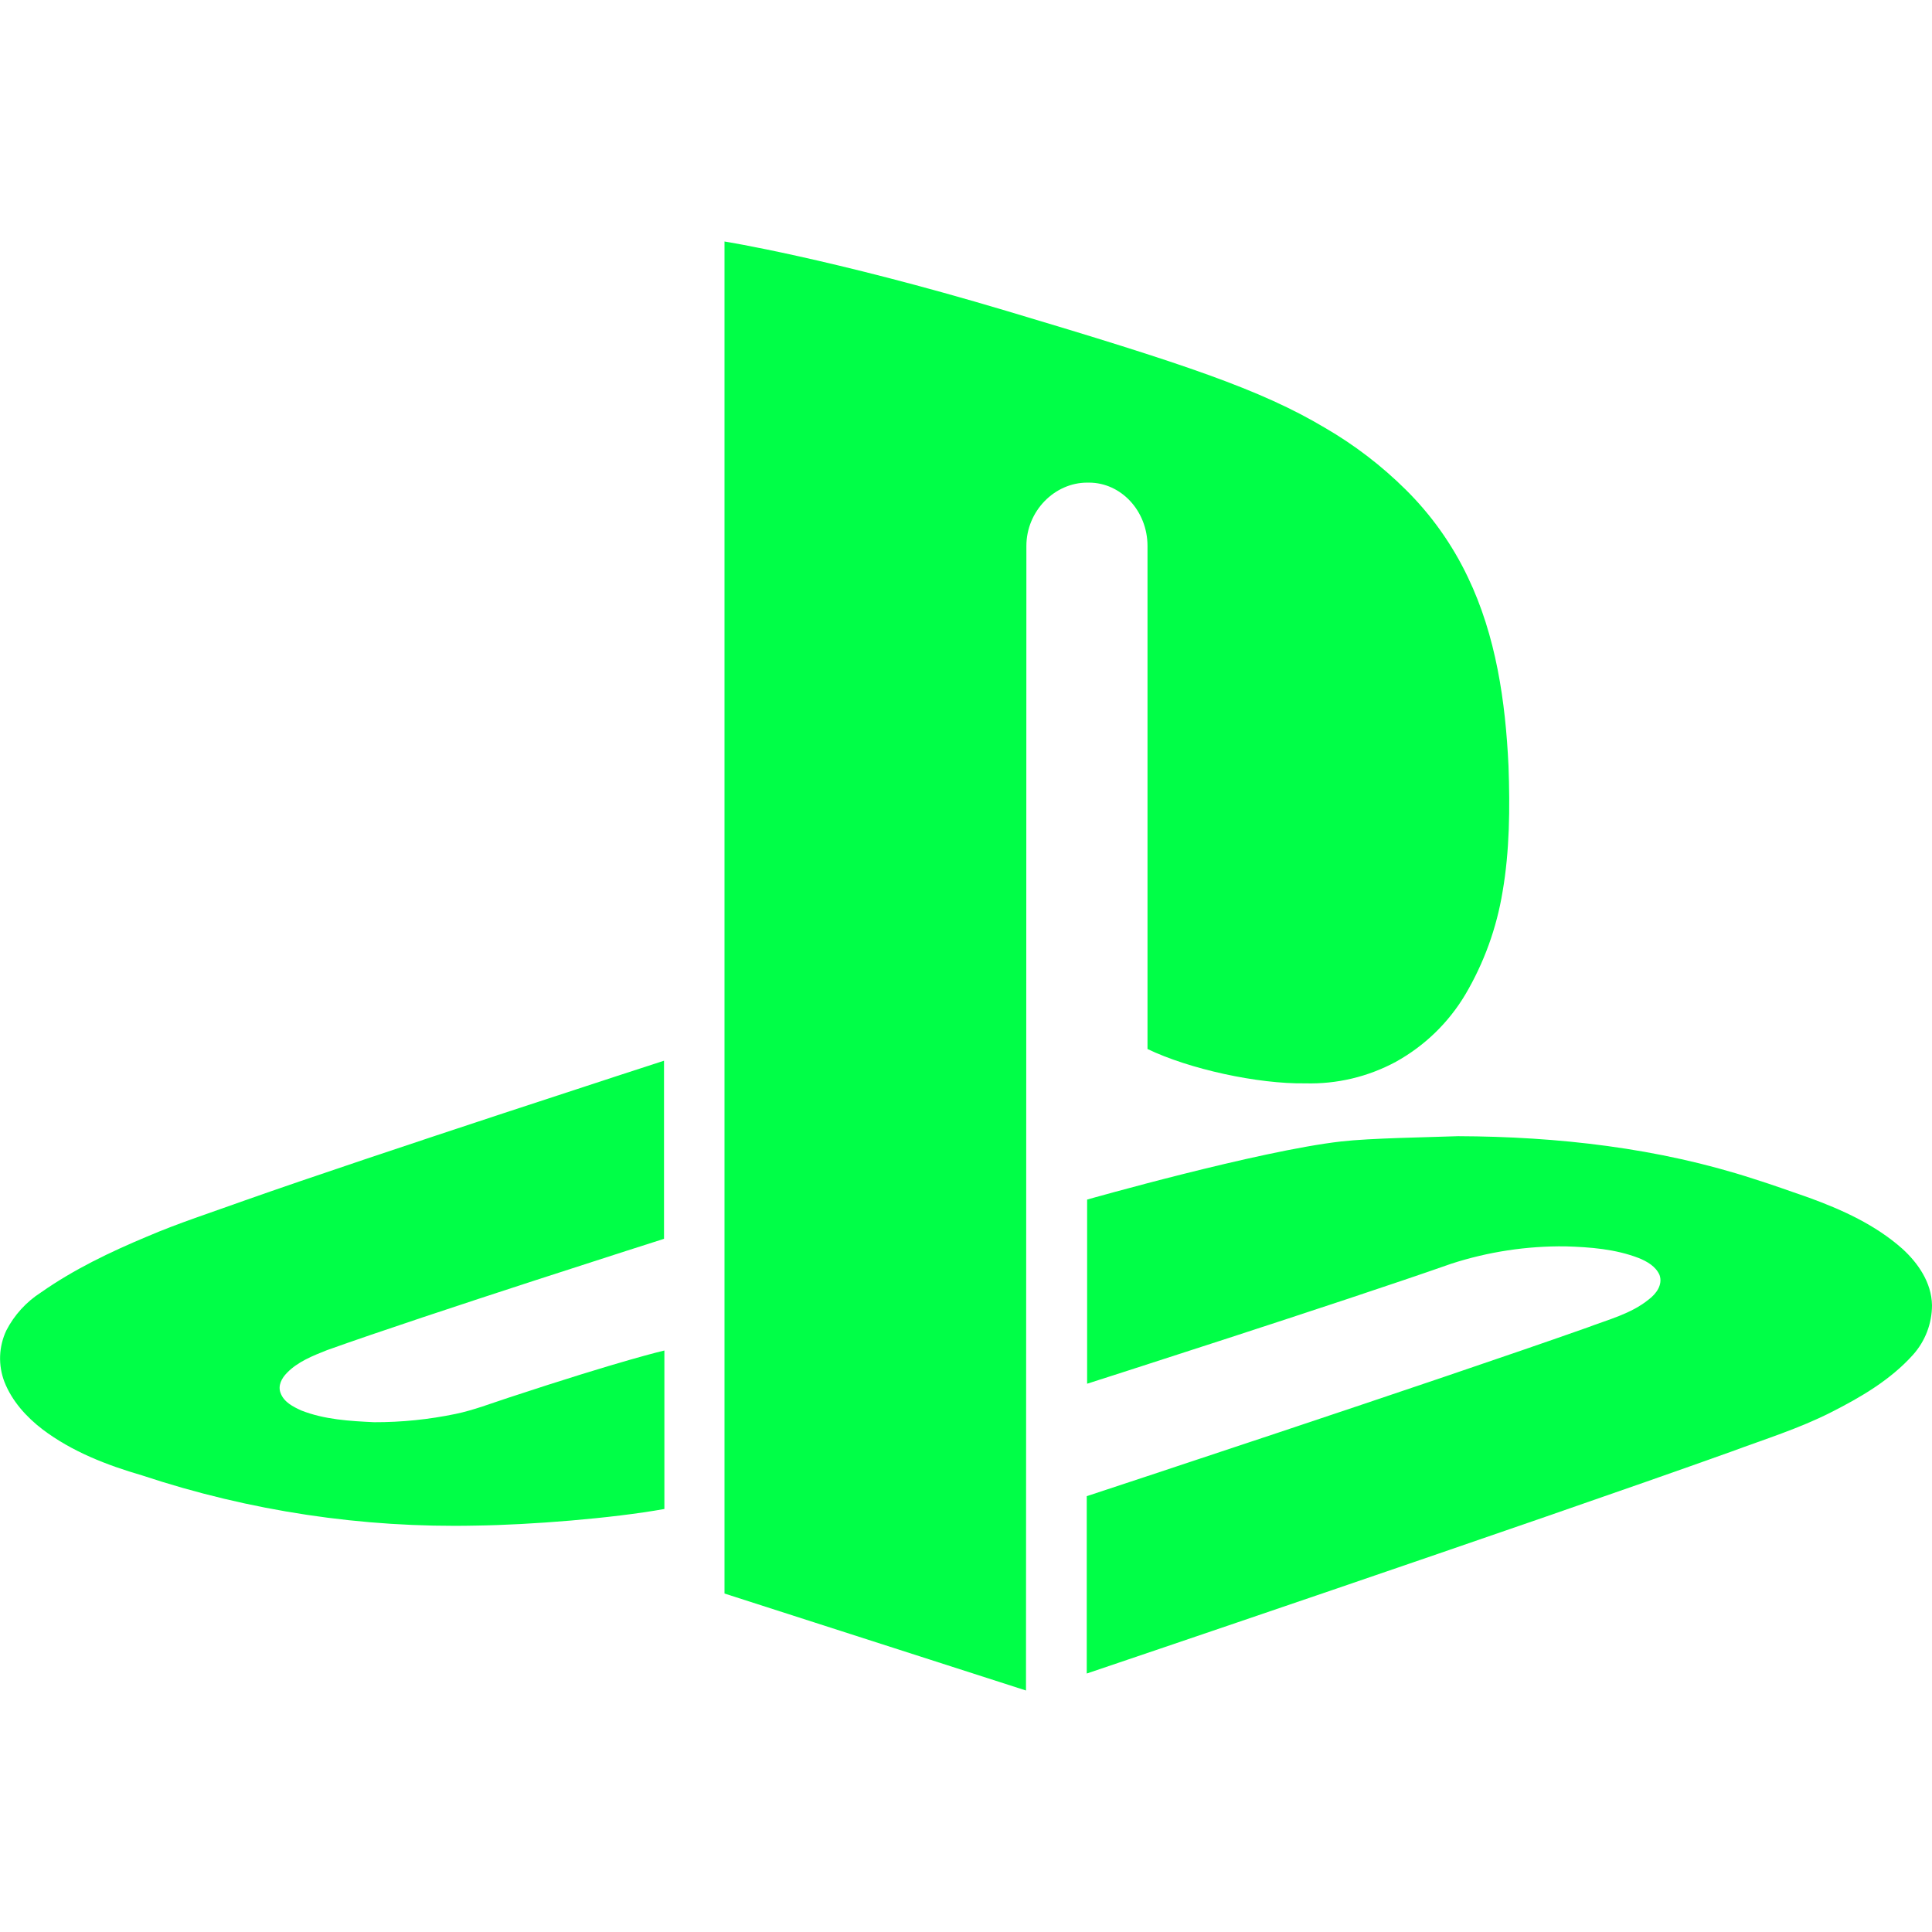 <svg width="150" height="150" viewBox="0 0 150 150" fill="none" xmlns="http://www.w3.org/2000/svg">
<path d="M117.12 59.473C116.886 54.463 116.153 49.365 113.956 44.795C112.751 42.266 111.115 39.966 109.122 37.998C107.253 36.148 105.156 34.543 102.882 33.223C97.872 30.234 91.895 28.242 78.155 24.141C64.415 20.039 56.25 18.75 56.25 18.75V123.721L79.658 131.25C79.658 131.25 79.688 73.008 79.688 43.506V42.393C79.688 39.668 81.885 37.471 84.404 37.471H84.551C87.041 37.471 89.092 39.668 89.092 42.393V81.445C92.314 82.998 97.647 84.17 101.338 84.111C103.787 84.18 106.212 83.604 108.369 82.441C110.595 81.21 112.456 79.411 113.76 77.227C115.215 74.764 116.198 72.052 116.66 69.228C117.208 66.064 117.237 62.754 117.12 59.473Z" fill="#00FF47"/>
<path d="M25.392 104.824C33.419 101.953 51.554 96.182 51.554 96.182V82.353C51.554 82.353 29.142 89.619 18.946 93.223C16.427 94.131 13.878 94.951 11.417 96.006C8.546 97.207 5.734 98.555 3.185 100.342C2.041 101.073 1.111 102.094 0.489 103.301C0.198 103.921 0.035 104.593 0.009 105.278C-0.016 105.963 0.098 106.645 0.343 107.285C0.929 108.779 2.042 110.01 3.302 110.977C5.587 112.705 8.312 113.76 11.036 114.551C19.383 117.321 28.143 118.639 36.935 118.447C41.183 118.389 47.482 117.891 51.583 117.158V104.853C51.583 104.853 48.361 105.586 39.483 108.516C38.136 108.955 36.788 109.482 35.382 109.775C33.301 110.209 31.18 110.425 29.054 110.42C27.149 110.332 25.187 110.215 23.399 109.512C22.755 109.219 22.052 108.867 21.788 108.164C21.554 107.578 21.876 106.992 22.286 106.582C23.107 105.732 24.278 105.264 25.392 104.824Z" fill="#00FF47"/>
<path d="M150 101.338C149.971 99.58 148.916 98.057 147.686 96.943C145.605 95.098 143.027 93.926 140.449 92.988C138.838 92.432 137.725 92.021 136.143 91.523C128.76 89.121 120.938 88.242 113.203 88.213C110.859 88.301 106.436 88.359 104.121 88.623C97.705 89.355 84.404 93.135 84.404 93.135V107.432C84.404 107.432 104.18 101.103 112.676 98.115C115.542 97.186 118.54 96.73 121.553 96.767C123.457 96.826 125.42 96.973 127.236 97.676C127.881 97.939 128.555 98.32 128.848 98.994C129.111 99.756 128.584 100.459 127.998 100.898C126.621 102.012 124.863 102.451 123.252 103.066C111.24 107.314 84.375 116.162 84.375 116.162V129.932C84.375 129.932 118.711 118.33 134.414 112.705C137.021 111.738 139.658 110.918 142.148 109.658C144.463 108.486 146.777 107.139 148.535 105.176C149.477 104.119 149.998 102.753 150 101.338Z" fill="#00FF47"/>
</svg>
